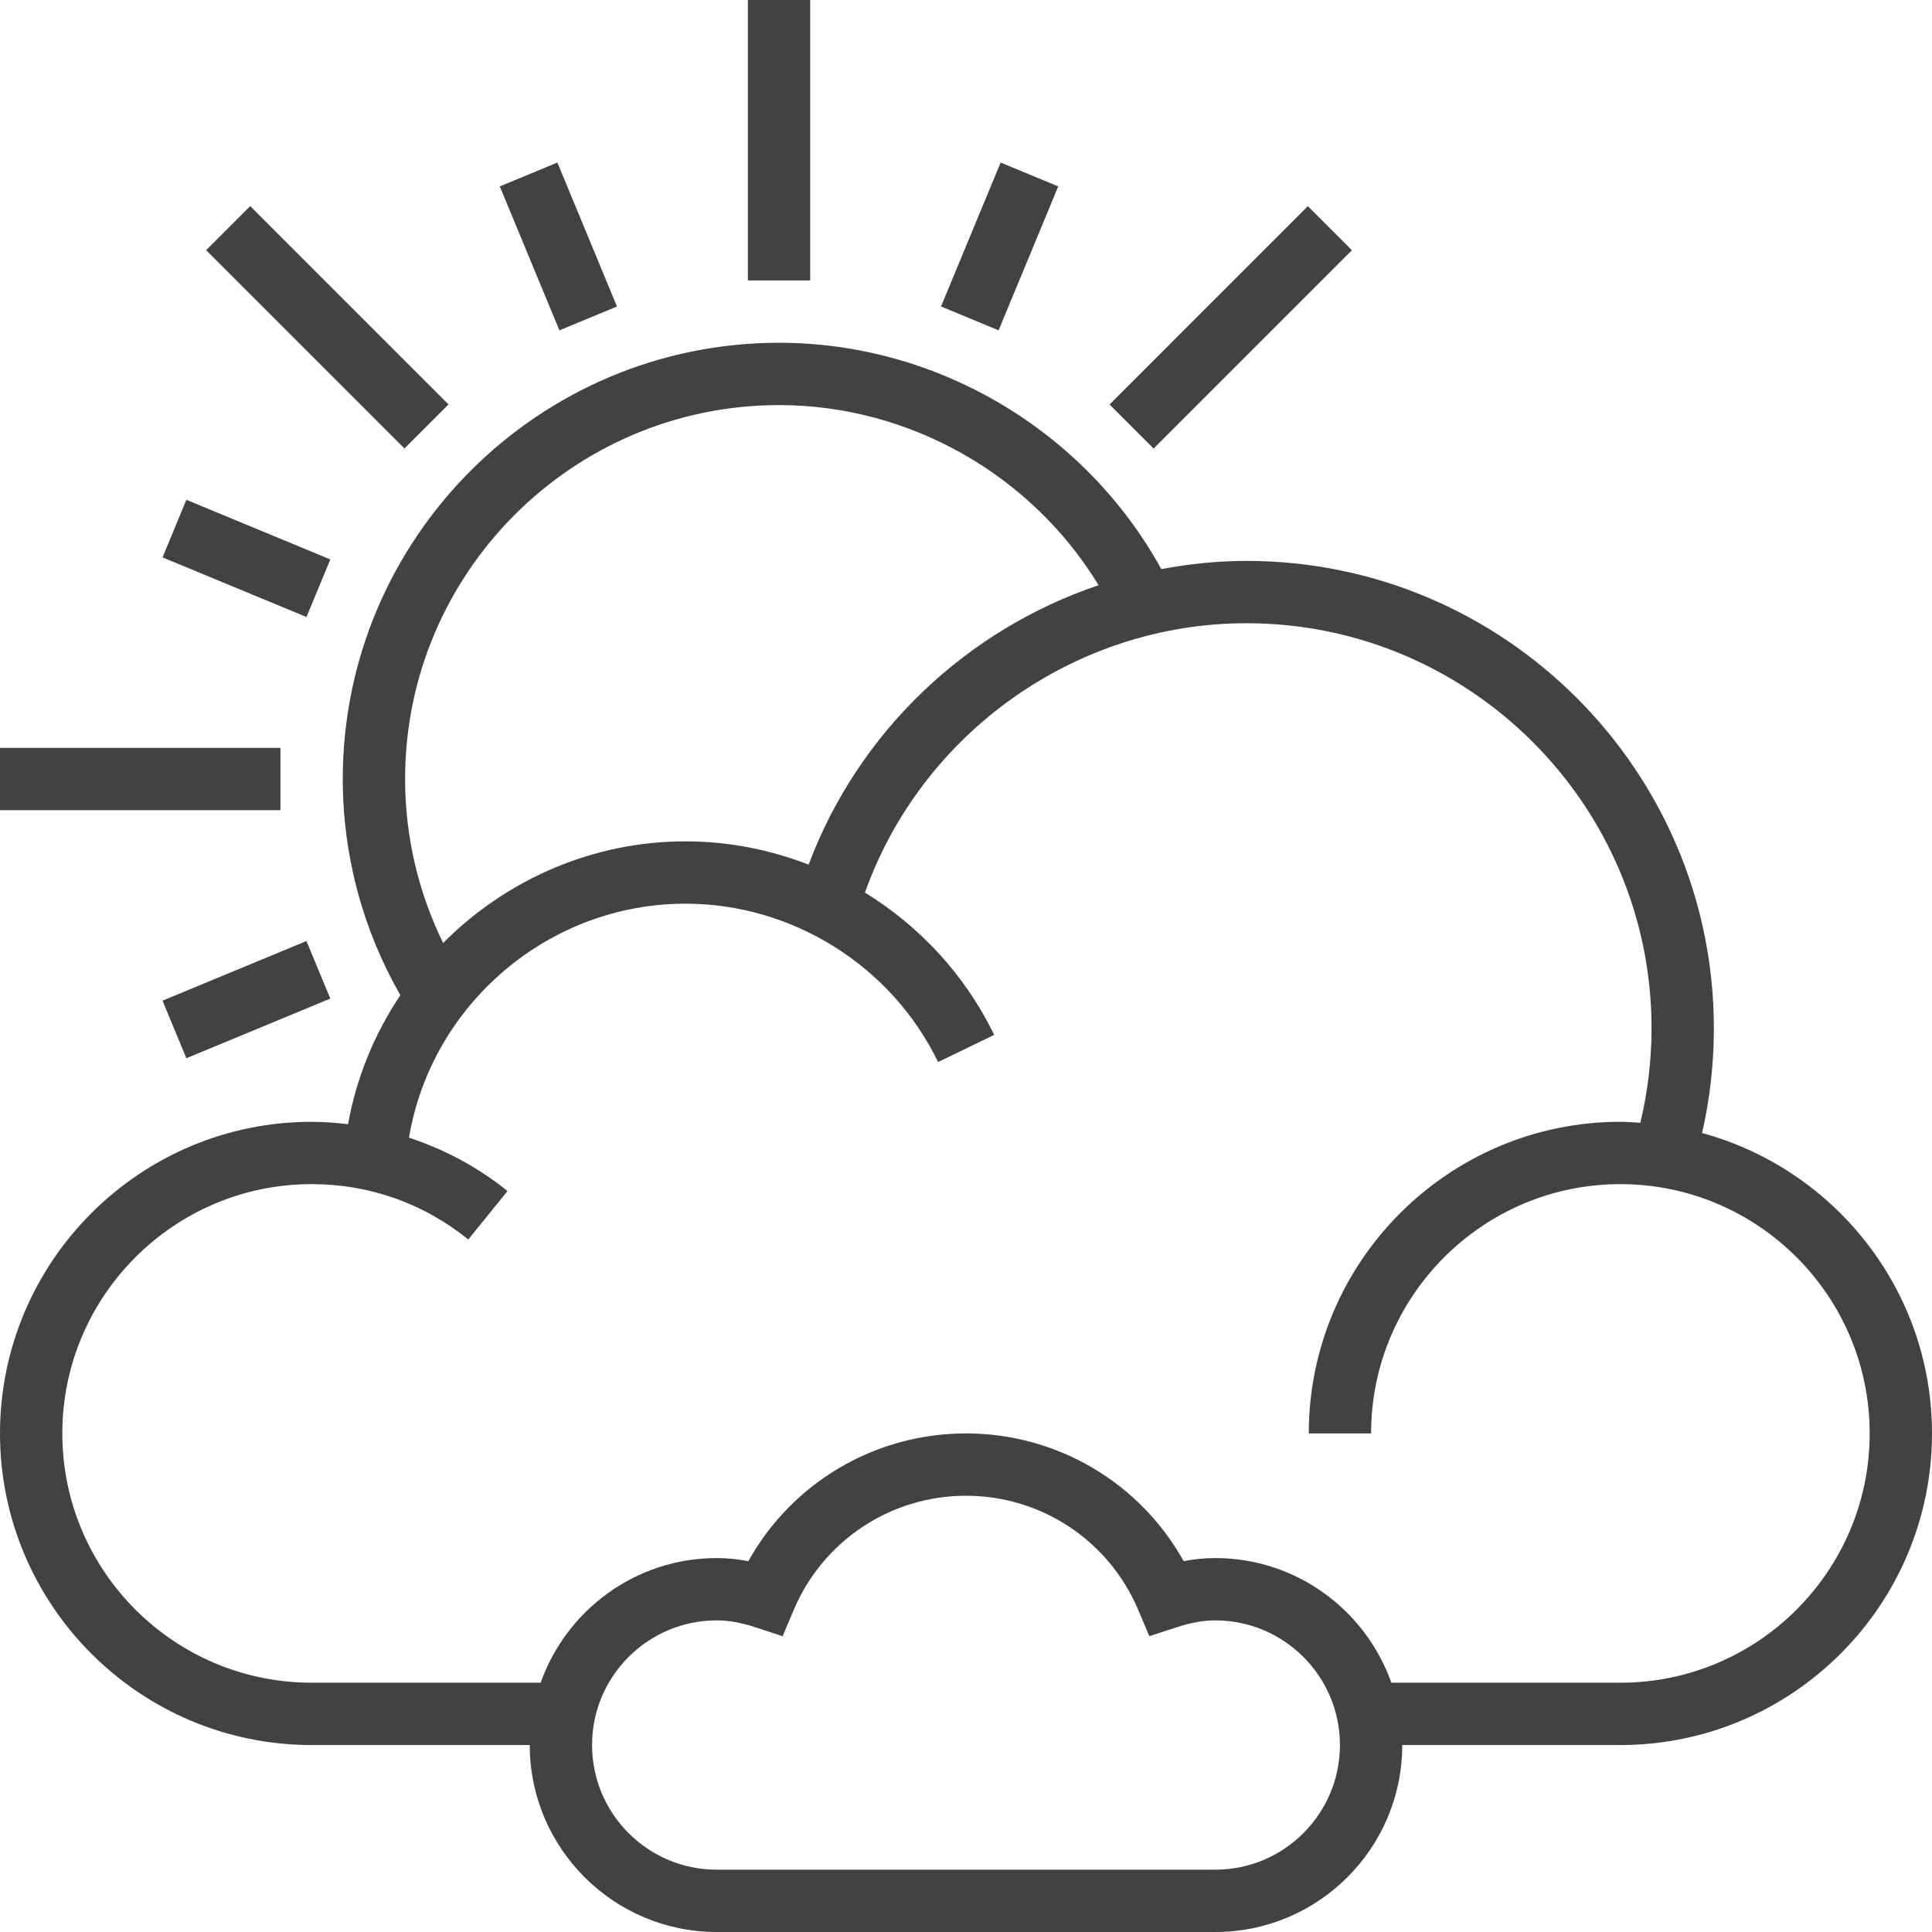 <?xml version="1.0"?>
<svg xmlns="http://www.w3.org/2000/svg" height="512px" viewBox="0 0 496 496" width="512px"><path d="m436.969 290.879c2.008-8.773 3.031-17.781 3.031-26.879 0-66.168-53.832-120-120-120-7.434 0-14.727.77-21.855 2.105-19.551-35.473-57.391-58.105-98.145-58.105-61.762 0-112 50.238-112 112 0 19.586 5.129 38.641 14.777 55.496-6.57 9.84-11.266 21.023-13.418 33.121-3.102-.359-6.215-.617-9.359-.617-44.113 0-80 35.887-80 80s35.887 80 80 80h56c0 26.473 21.527 48 48 48h128c26.473 0 48-21.527 48-48h56c44.113 0 80-35.887 80-80 0-36.848-25.078-67.871-59.031-77.121zm-332.969-90.879c0-52.938 43.062-96 96-96 33.543 0 64.77 17.895 82.047 46.238-33.824 11.387-61.648 37.562-74.445 71.738-9.953-3.855-20.641-5.977-31.602-5.977-24.145 0-46.207 10-62.238 26.09-6.379-13.043-9.762-27.387-9.762-42.09zm208 280h-128c-17.648 0-32-14.352-32-32s14.352-32 32-32c3.055 0 6.305.574 9.93 1.77l6.992 2.285 2.863-6.766c7.543-17.793 24.895-29.289 44.215-29.289s36.672 11.496 44.207 29.289l2.863 6.766 6.992-2.285c3.633-1.195 6.883-1.77 9.938-1.77 17.648 0 32 14.352 32 32s-14.352 32-32 32zm104-48h-58.801c-6.605-18.617-24.344-32-45.199-32-2.656 0-5.344.258-8.121.793-11.215-20.129-32.465-32.793-55.879-32.793s-44.664 12.664-55.879 32.793c-2.777-.535-5.465-.793-8.121-.793-20.855 0-38.594 13.383-45.199 32h-58.801c-35.289 0-64-28.711-64-64s28.711-64 64-64c14.824 0 28.727 4.91 40.223 14.215l10.066-12.438c-7.547-6.105-16.152-10.699-25.289-13.707 5.734-34.16 35.734-60.07 71-60.07 27.434 0 52.879 15.961 64.832 40.656l14.406-6.969c-7.422-15.328-19.102-27.879-33.184-36.543 14.609-40.984 53.984-69.145 97.945-69.145 57.344 0 104 46.656 104 104 0 8.223-.992 16.352-2.879 24.258-1.707-.105-3.395-.258-5.121-.258-44.113 0-80 35.887-80 80h16c0-35.289 28.711-64 64-64s64 28.711 64 64-28.711 64-64 64zm0 0" fill="#424242"/><path d="m192 0h16v72h-16zm0 0" fill="#424242"/><path d="m128.312 47.855 14.785-6.121 15.301 36.957-14.781 6.121zm0 0" fill="#424242"/><path d="m41.727 143.098 6.121-14.781 36.957 15.305-6.121 14.781zm0 0" fill="#424242"/><path d="m41.723 256.898 36.953-15.309 6.121 14.777-36.949 15.312zm0 0" fill="#424242"/><path d="m241.586 78.68 15.312-36.949 14.781 6.125-15.312 36.949zm0 0" fill="#424242"/><path d="m52.922 64.23 11.312-11.312 50.914 50.91-11.316 11.312zm0 0" fill="#424242"/><path d="m0 192h72v16h-72zm0 0" fill="#424242"/><path d="m284.852 103.844 50.91-50.914 11.312 11.316-50.91 50.91zm0 0" fill="#424242"/></svg>
